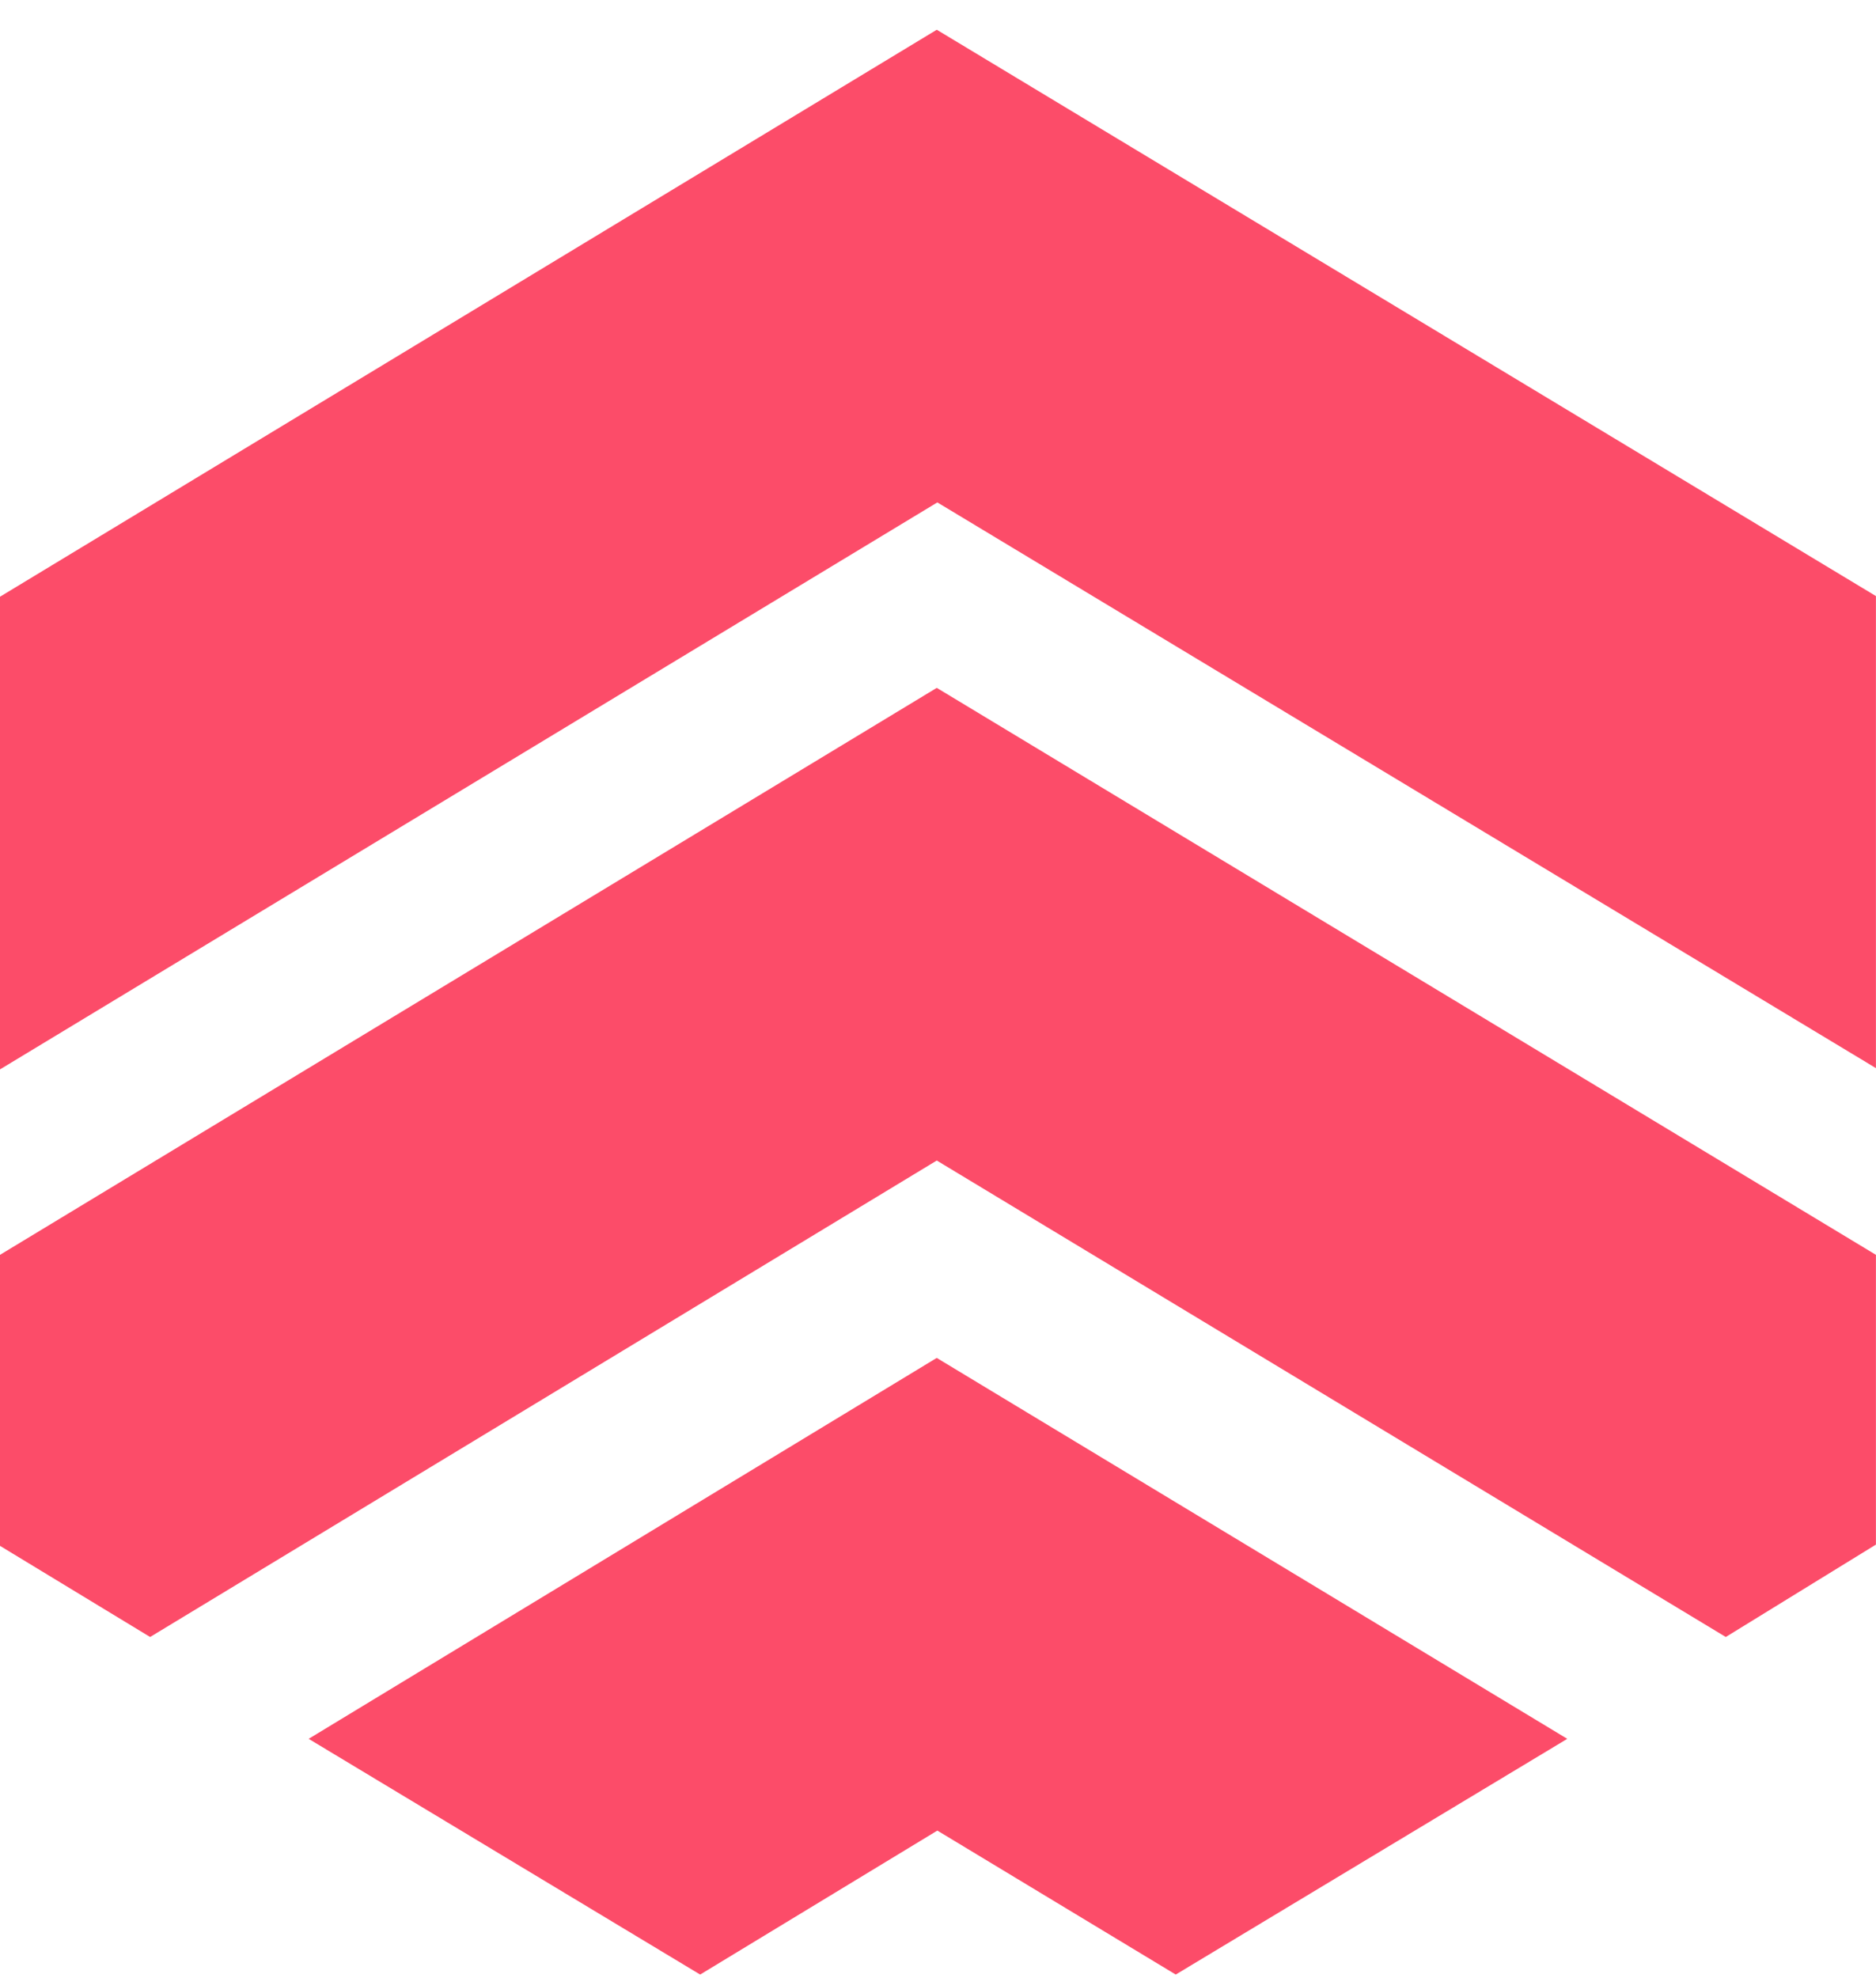 <svg width="55" height="58" viewBox="0 0 55 58" fill="none" xmlns="http://www.w3.org/2000/svg">
<path d="M27.481 14.73L54.998 31.316V17.476L27.464 0.872L0 17.495V31.353L27.481 14.73Z" fill="#FC4C69"/>
<path d="M50.596 47.994L54.998 45.285V36.79L27.464 20.167L0 36.79V45.322L4.401 47.994L27.464 34.025L50.596 47.994Z" fill="#FC4C69"/>
<path d="M27.481 53.67L34.47 57.891L45.949 50.98L27.463 39.812L9.049 50.98L20.527 57.891L27.481 53.67Z" fill="#FC4C69"/>
</svg>
